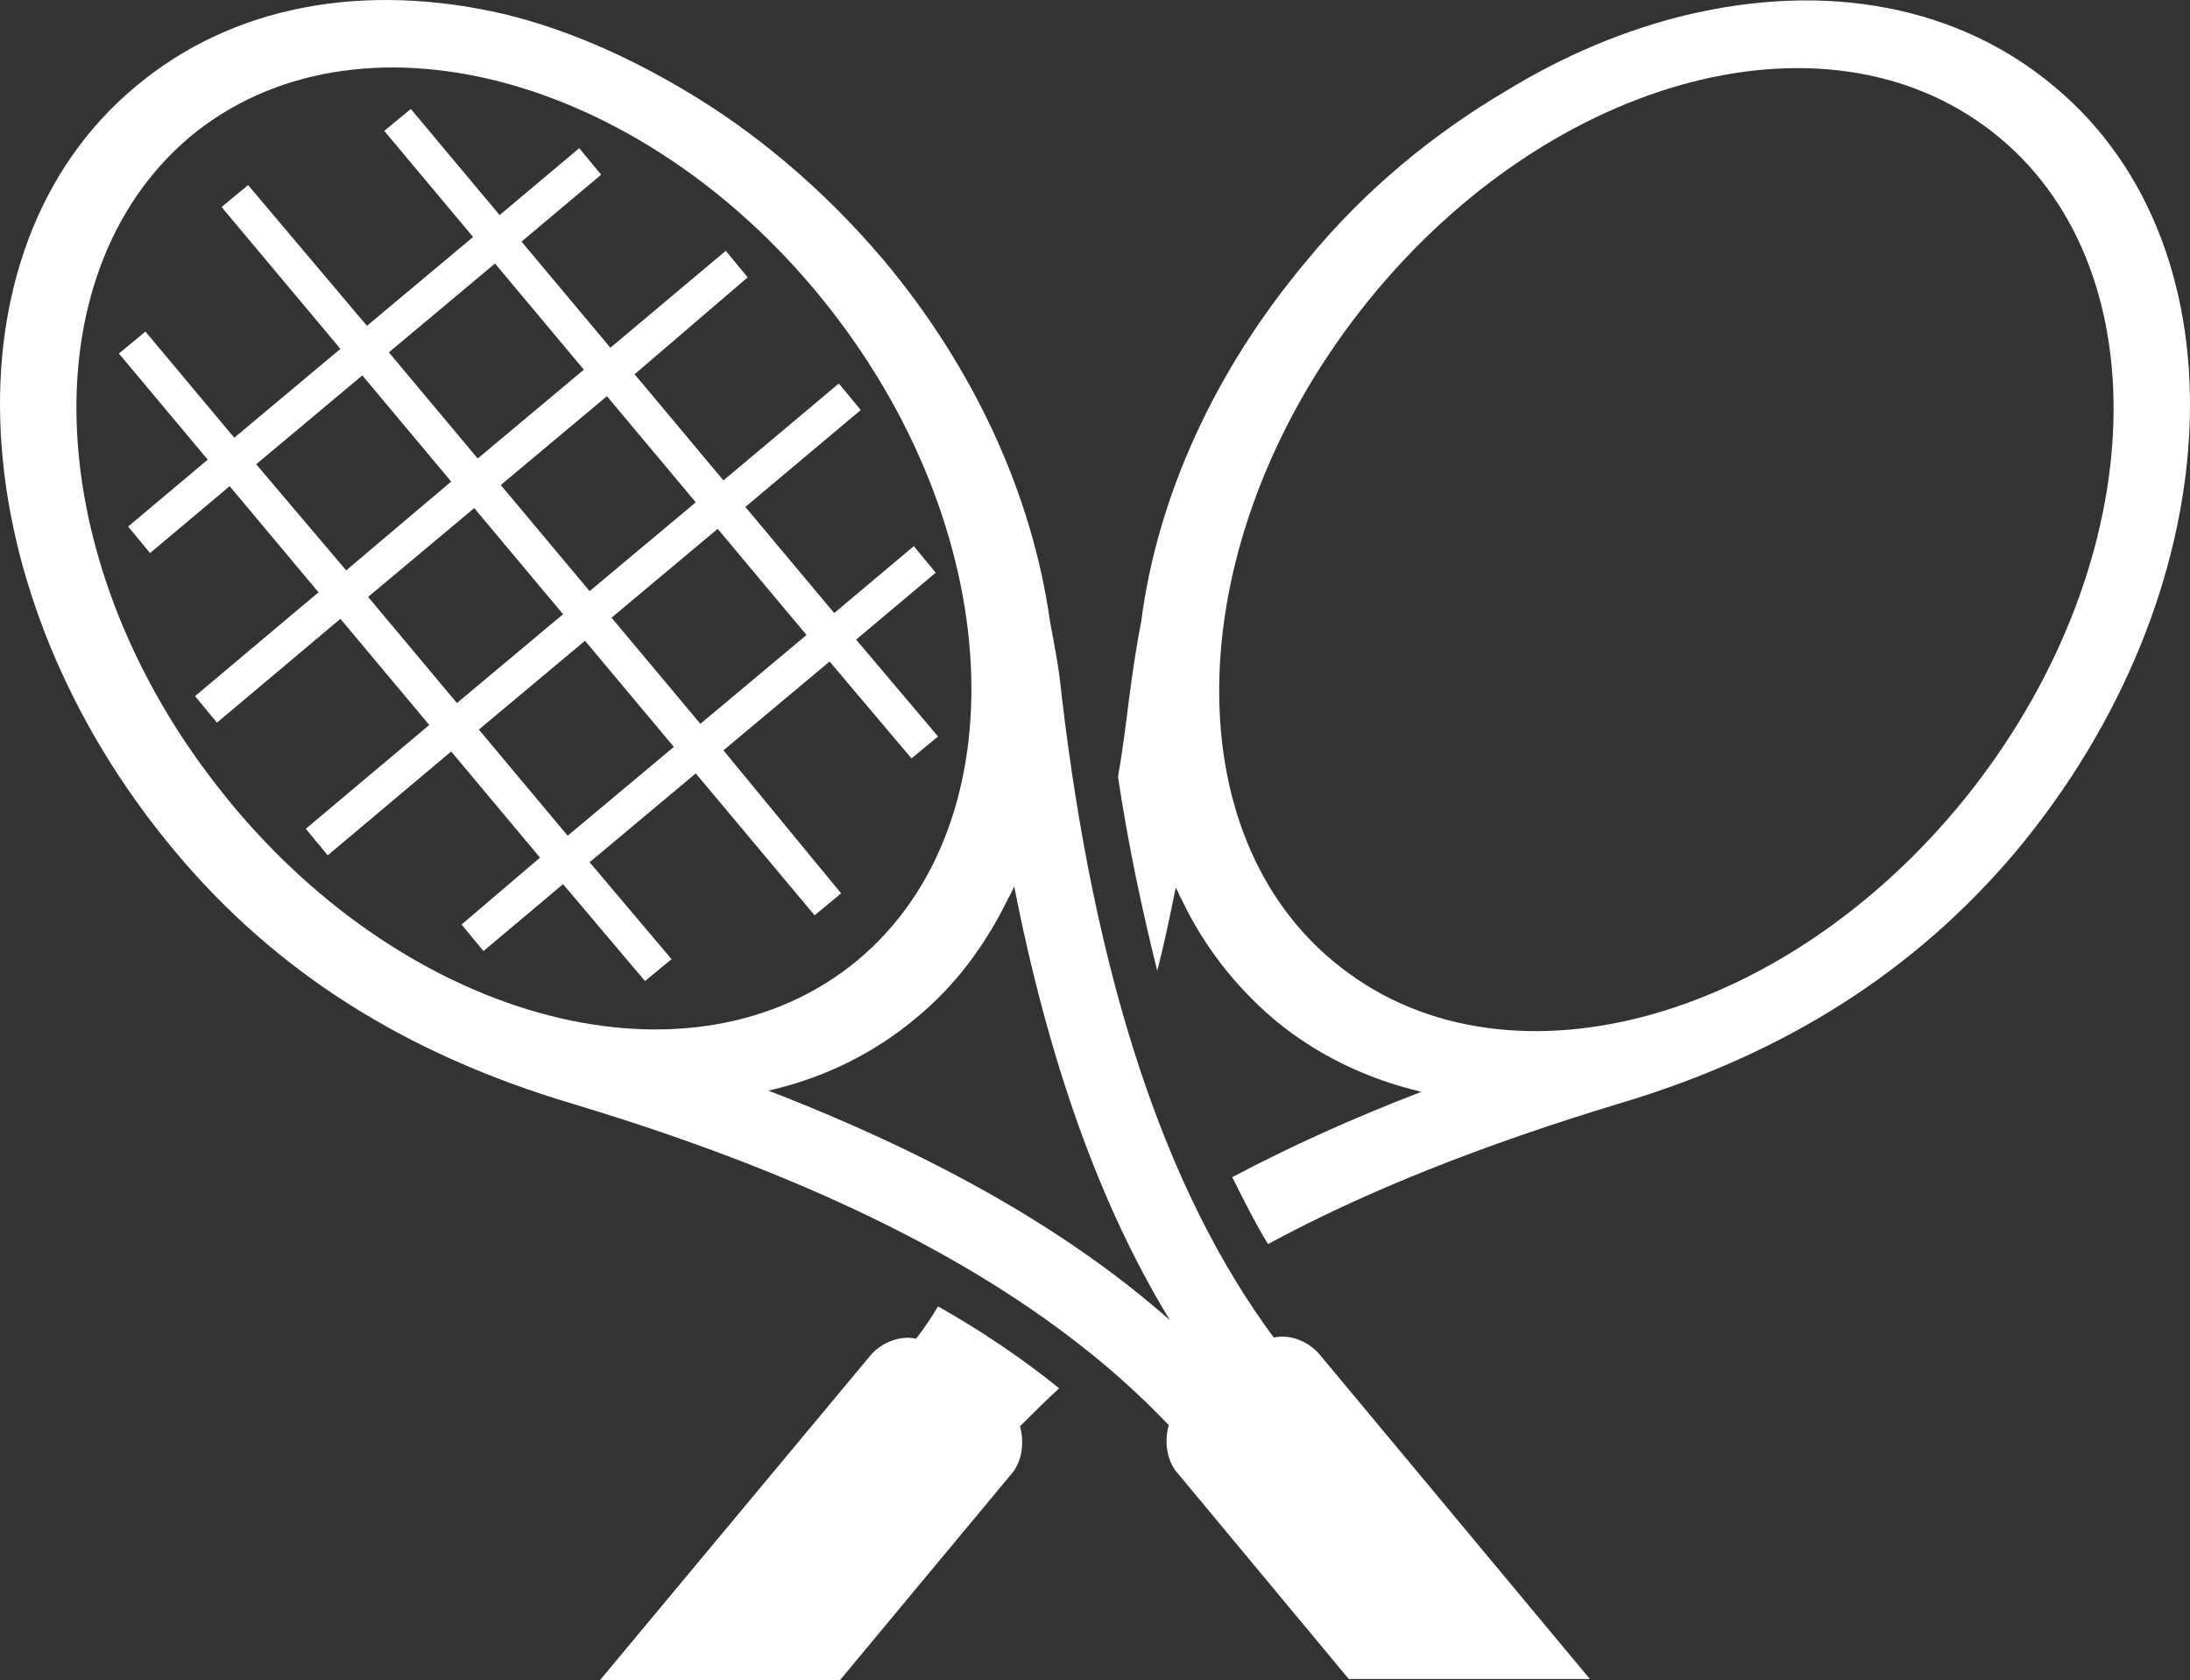 <svg version="1.1" id="图层_1" x="0px" y="0px" width="600.068px" height="460.412px" viewBox="0 0 600.068 460.412" enable-background="new 0 0 600.068 460.412" xml:space="preserve" xmlns="http://www.w3.org/2000/svg" xmlns:xlink="http://www.w3.org/1999/xlink" xmlns:xml="http://www.w3.org/XML/1998/namespace">
  <rect x="0" y="0" width="600.068" height="460.412" fill="#333333" stroke="none"/>
  <path fill="#FFFFFF" d="M204.866,76.007l-6.006-7.271l-31.612,26.554l-24.341-29.083l21.813-18.335l-6.006-7.271L136.9,58.937
	l-24.342-29.082l-7.271,6.006l24.342,29.083l-29.083,24.342L67.985,50.718l-7.271,6.006l32.561,38.883l-29.083,24.341L39.851,90.865
	l-7.271,6.007l24.341,29.083l-21.813,18.335l6.006,7.271l21.813-18.335l24.341,29.083l-33.825,28.451l6.006,7.271l33.825-28.45
	l24.342,29.082l-33.825,28.451l6.006,7.271l33.825-28.451l24.341,29.083l-21.497,18.335l6.006,7.271l21.813-18.336l22.445,26.555
	l7.271-6.006l-22.444-26.556l29.083-24.341l32.561,38.883l7.271-6.007l-32.245-39.199l29.083-24.341l22.444,26.554l7.271-6.006
	l-22.445-26.554l21.813-18.335l-6.006-7.271l-21.813,18.335l-24.341-29.083l31.612-26.554l-6.006-7.271l-31.612,26.555
	l-24.341-29.083L204.866,76.007z M135.635,72.214l24.342,29.083l-29.083,24.342l-24.341-29.083L135.635,72.214z M70.198,127.219
	l29.083-24.342l24.342,29.083l-28.767,24.341L70.198,127.219z M100.861,163.573l29.083-24.341l24.341,29.083l-29.083,24.341
	L100.861,163.573z M155.551,229.011l-24.341-29.084l29.083-24.34l24.341,29.082L155.551,229.011z M220.987,174.005l-29.083,24.342
	l-24.341-29.084l29.083-24.34L220.987,174.005z M190.641,137.651l-29.083,24.342l-24.341-29.083l29.083-24.341L190.641,137.651z
	 M156.499,302.352c75.869,22.761,129.294,51.844,163.751,88.198c-1.265,4.426-0.633,9.8,2.528,13.275l46.786,56.271h66.069
	l-73.974-88.831c-3.16-3.793-8.219-5.689-12.645-4.741c-29.716-40.146-48.999-97.998-58.167-176.396
	c-0.632-6.639-1.897-13.276-3.161-19.916c-4.742-34.142-20.548-69.23-45.838-99.263c-16.122-18.967-34.773-34.773-54.689-46.47
	c-15.49-9.167-31.929-16.438-48.683-20.548C99.279-5.235,63.241,1.719,37.002,23.848c-53.422,44.574-48.364,138.778,11.067,209.589
	C75.572,266.313,110.978,288.757,156.499,302.352z M277.891,242.921c9.483,48.051,23.393,87.25,42.676,118.861
	c-27.502-24.341-64.173-45.206-110.01-62.908c15.174-3.478,28.767-10.115,40.463-19.916c10.748-8.851,18.967-19.914,25.29-32.875
	C276.941,245.132,277.258,244.185,277.891,242.921z M54.076,35.86c46.47-36.038,124.236-14.226,173.551,48.999
	c49.315,63.224,51.528,143.835,5.374,179.873c-46.47,36.038-123.92,14.226-173.235-48.999C10.135,152.509,7.921,72.214,54.076,35.86
	z M563.032,23.848c-26.237-22.128-62.275-29.083-101.476-19.6c-16.754,4.109-33.192,11.064-48.683,20.548
	c-19.916,11.697-38.884,27.187-54.689,46.47c-25.289,30.031-41.096,64.805-45.521,99.262c-1.264,6.322-2.213,12.961-3.16,19.916
	c-0.948,7.587-1.896,15.174-3.161,22.445c2.846,18.967,6.639,36.67,10.748,53.108c1.896-7.271,3.478-14.857,5.059-22.762
	c0.632,0.948,0.948,2.213,1.58,3.161c6.007,12.646,14.542,23.71,25.29,32.877c11.696,9.8,25.604,16.438,40.464,19.915
	c-18.968,7.271-36.354,15.174-51.845,23.395c3.161,6.322,6.323,12.646,9.8,18.334c26.871-14.541,58.799-27.186,96.418-38.565
	c45.521-13.595,80.927-36.354,108.43-68.915C611.399,162.626,616.456,68.421,563.032,23.848z M540.588,216.05
	c-49.315,63.225-126.767,85.353-173.235,48.998c-46.47-36.037-43.941-116.648,5.374-179.874S499.491-0.179,545.962,36.175
	C592.115,72.214,589.902,152.509,540.588,216.05z M164.402,460.412l73.972-88.83c3.162-3.793,8.219-5.689,12.645-4.741
	c2.213-2.846,4.11-5.689,6.006-8.852c12.329,6.954,23.393,14.541,33.193,22.444c-3.793,3.478-7.271,6.954-10.748,10.432
	c1.265,4.426,0.632,9.8-2.529,13.277l-46.786,56.27H164.402z" class="color c1"/>
</svg>